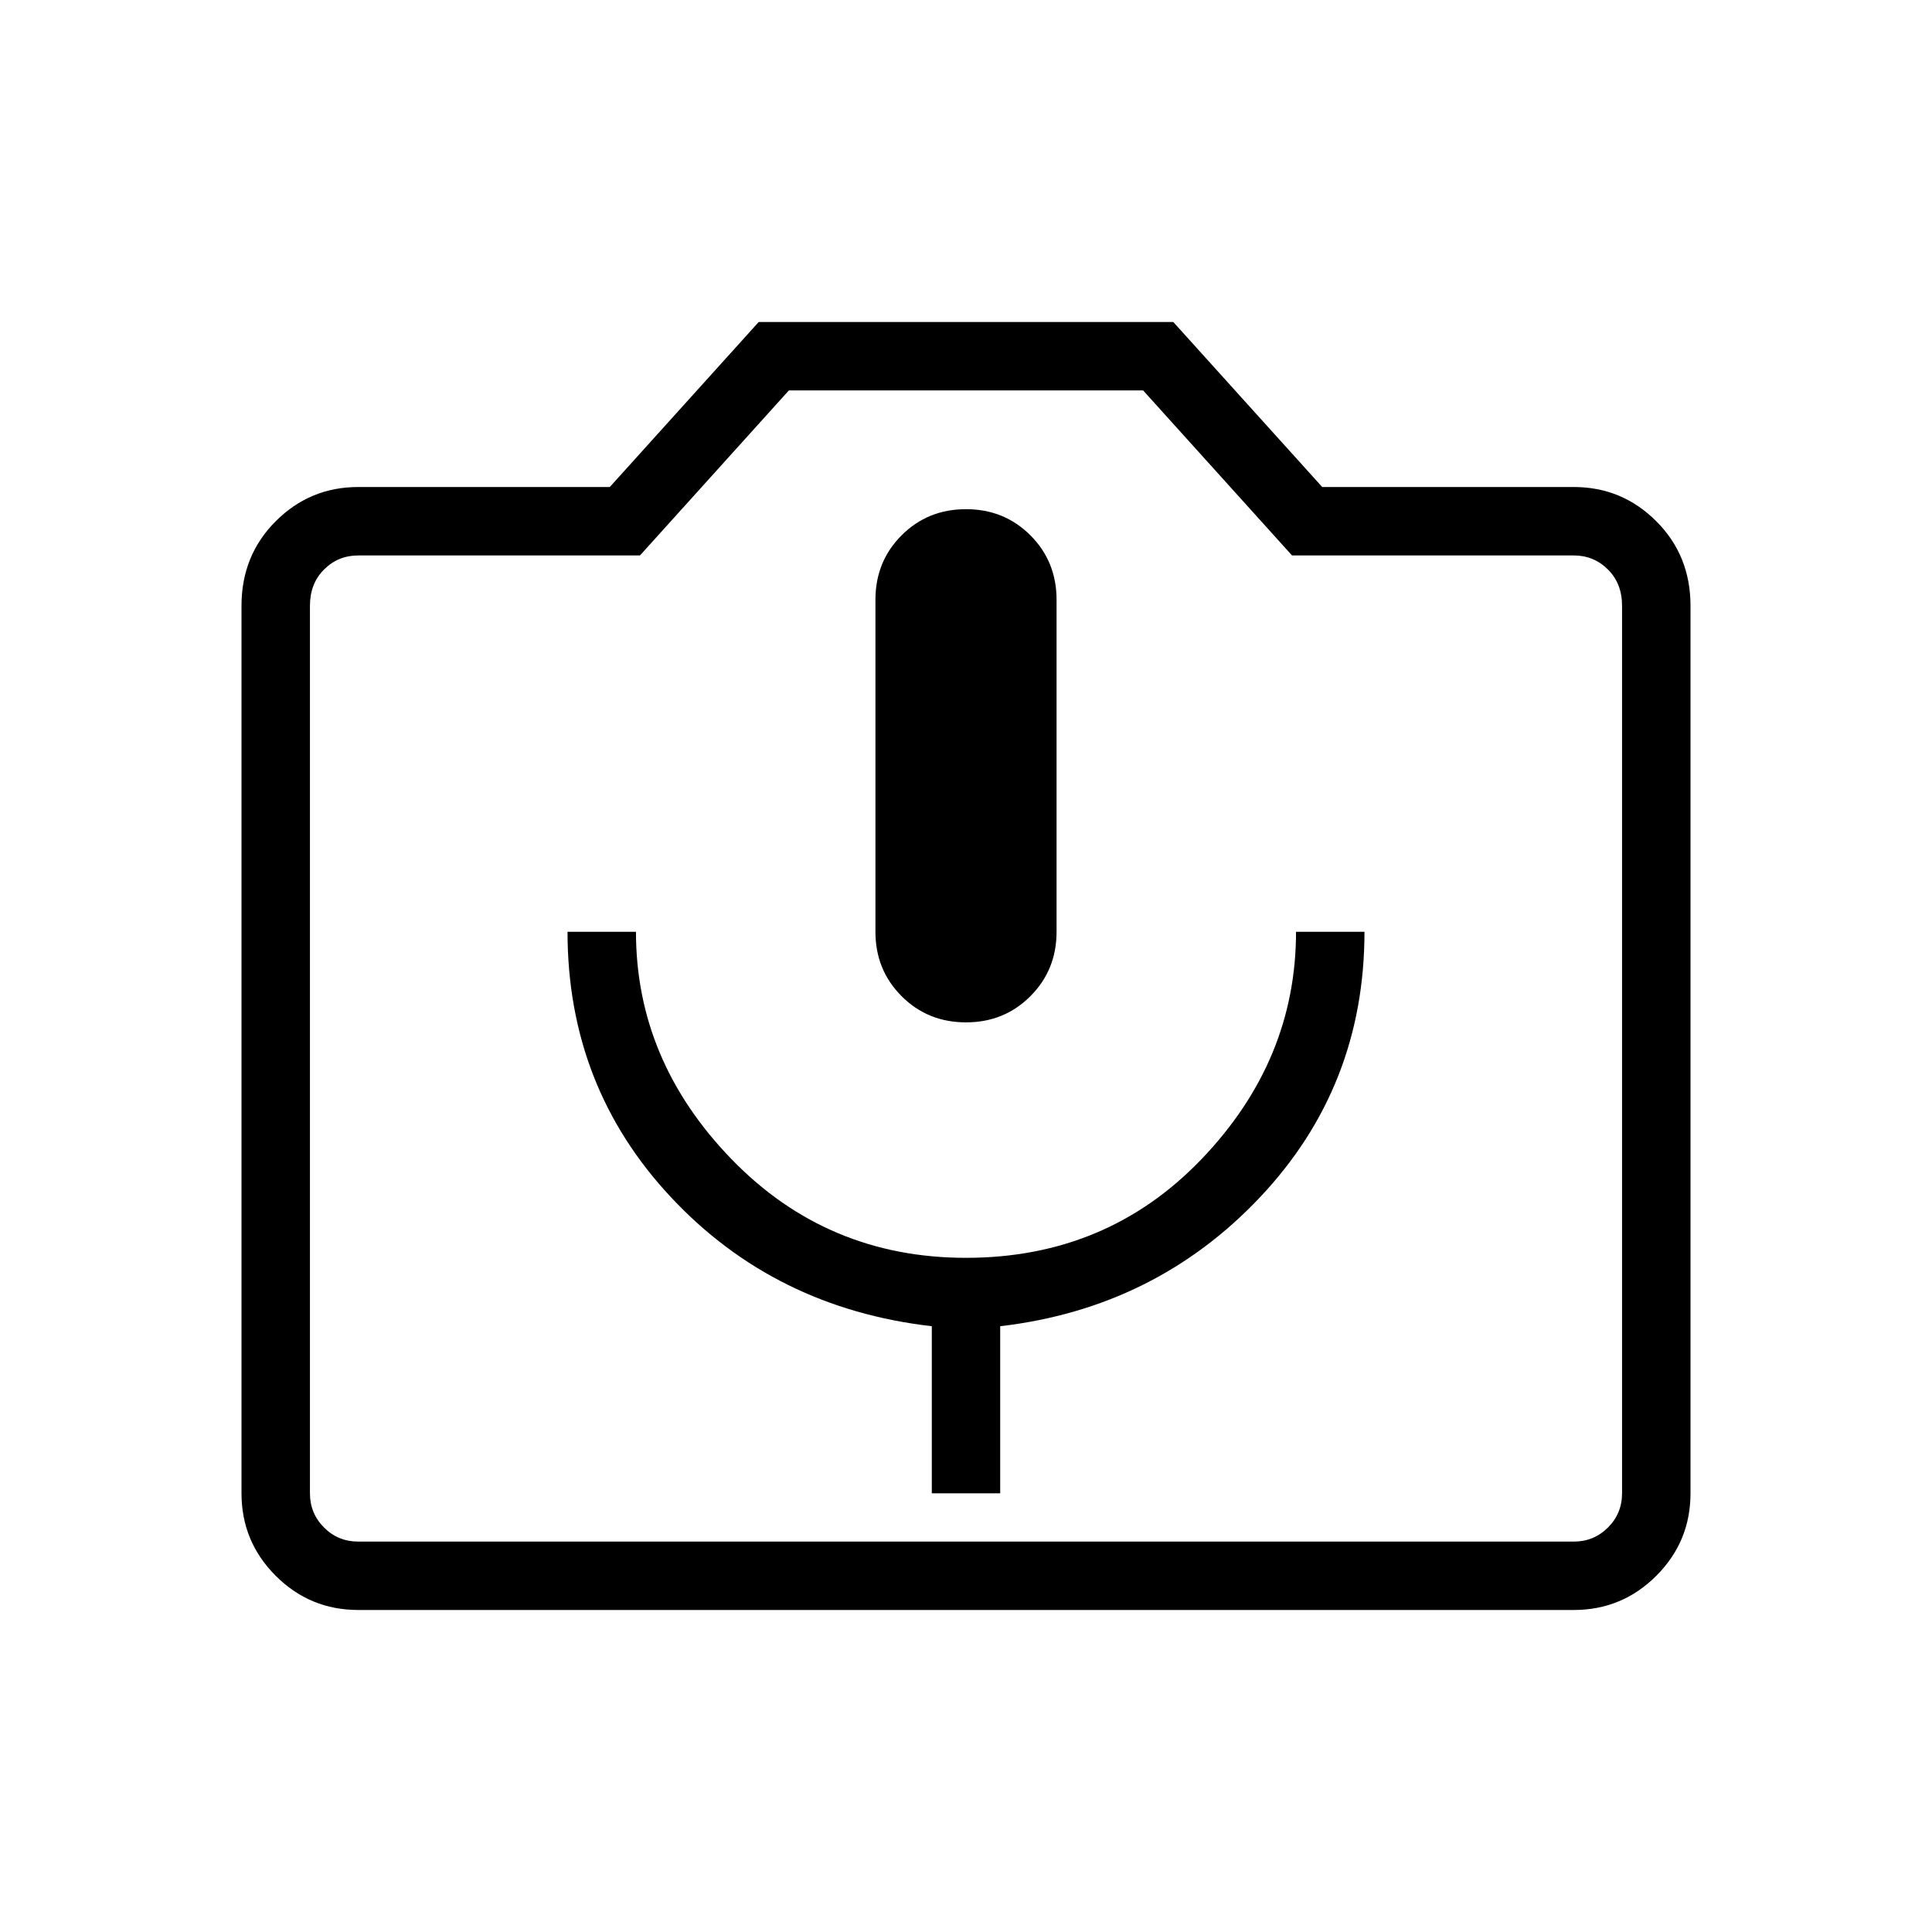 <svg xmlns="http://www.w3.org/2000/svg" height="40" width="40"><path d="M19.292 30.917h1.416v-3.459q3.209-.375 5.375-2.666 2.167-2.292 2.167-5.5h-1.417q0 2.666-1.958 4.708-1.958 2.042-4.875 2.042-2.875 0-4.854-2.042t-1.979-4.708H11.75q0 3.208 2.146 5.5 2.146 2.291 5.396 2.666Zm.708-9.75q.792 0 1.333-.542.542-.542.542-1.333v-6.875q0-.792-.542-1.334-.541-.541-1.333-.541-.792 0-1.333.541-.542.542-.542 1.334v6.875q0 .791.542 1.333.541.542 1.333.542ZM7.417 33.333q-1 0-1.709-.708Q5 31.917 5 30.917V12.542q0-1.042.708-1.75.709-.709 1.709-.709h5.208l3.083-3.416h8.584l3.083 3.416h5.208q1 0 1.709.709.708.708.708 1.75v18.375q0 1-.708 1.708-.709.708-1.709.708Zm25.166-1.416q.417 0 .709-.292.291-.292.291-.708V12.542q0-.459-.291-.75-.292-.292-.709-.292H26.75l-3.083-3.417h-7.334L13.25 11.5H7.417q-.417 0-.709.292-.291.291-.291.75v18.375q0 .416.291.708.292.292.709.292ZM20 21.708Z"/></svg>